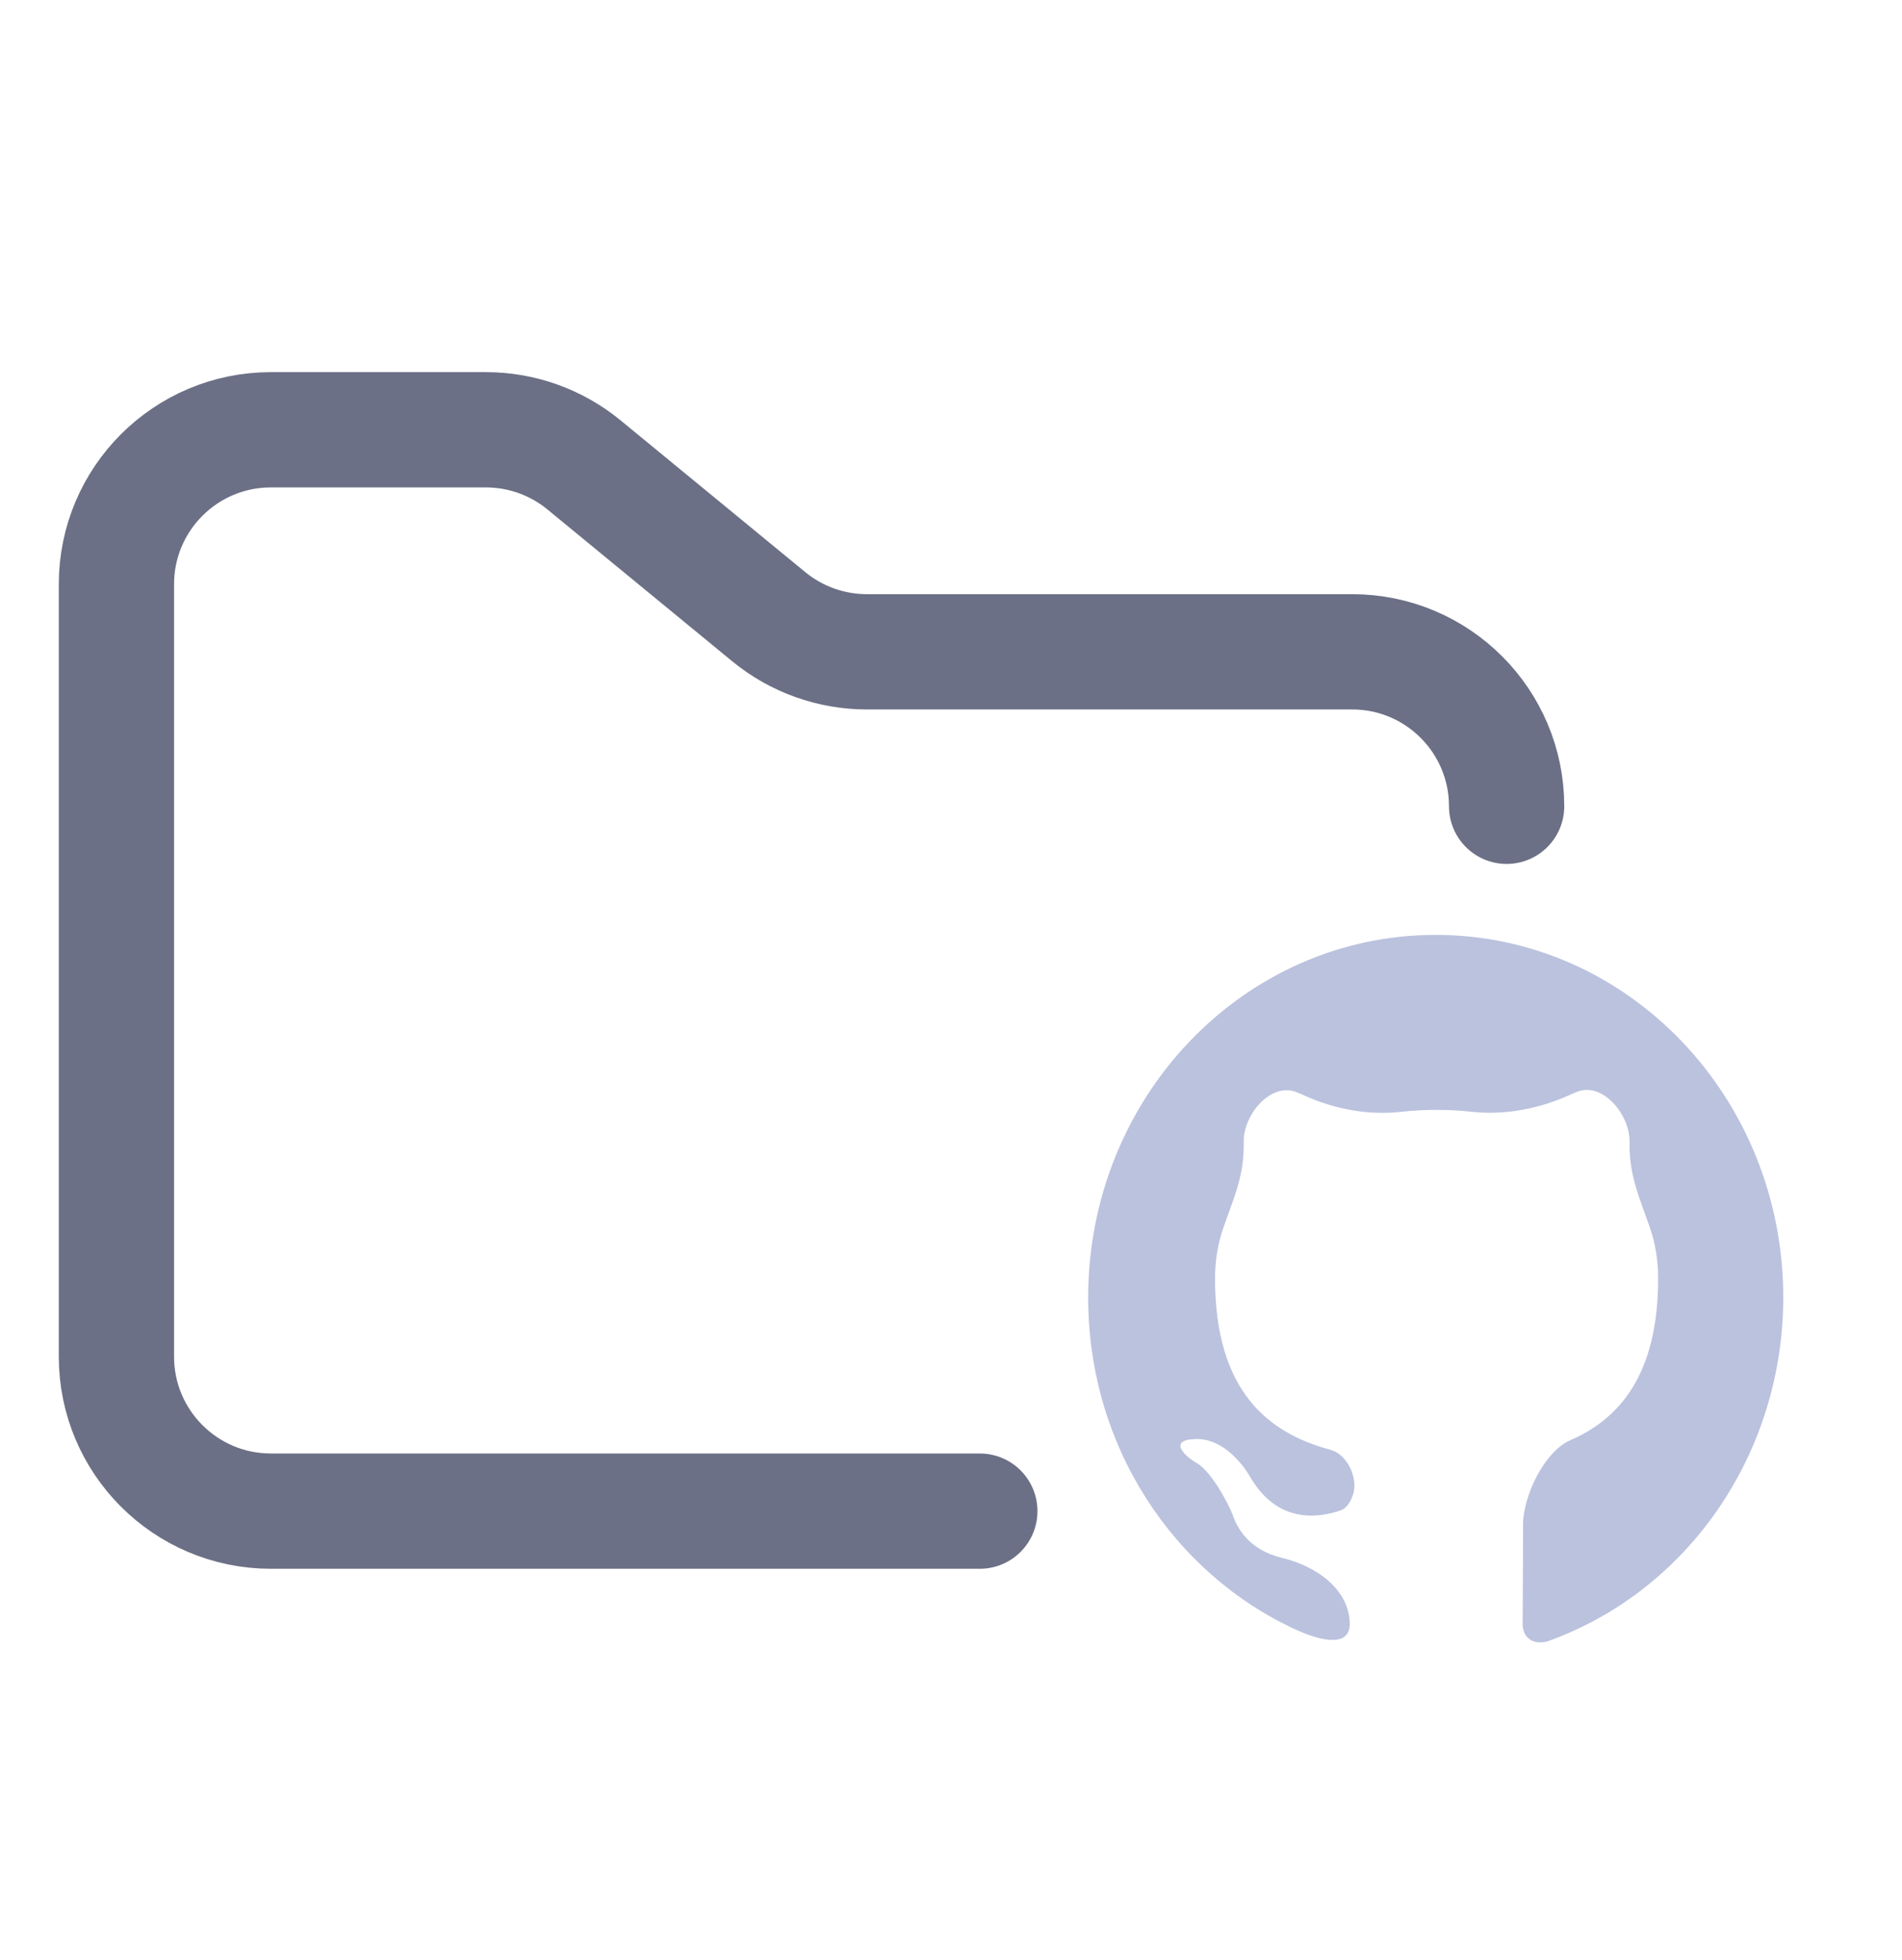 <svg width="33" height="34" viewBox="0 0 33 34" fill="none" xmlns="http://www.w3.org/2000/svg">
<path fill-rule="evenodd" clip-rule="evenodd" d="M24.91 16.219C21.578 16.219 18.88 19.035 18.88 22.511C18.88 25.097 20.369 27.31 22.501 28.28C22.829 28.429 23.357 28.593 23.413 28.238C23.416 28.219 23.418 28.2 23.418 28.182C23.418 27.574 22.837 27.169 22.246 27.028C21.666 26.889 21.463 26.508 21.383 26.27C21.314 26.09 21.021 25.531 20.764 25.382C20.553 25.264 20.252 24.973 20.757 24.965C21.232 24.957 21.571 25.421 21.684 25.61C22.151 26.429 22.858 26.345 23.267 26.2C23.377 26.161 23.454 26.014 23.483 25.901C23.556 25.615 23.366 25.227 23.081 25.151C22.011 24.865 21.081 24.141 21.081 22.18C21.081 21.864 21.131 21.572 21.223 21.307C21.415 20.753 21.589 20.402 21.578 19.816C21.568 19.34 22.049 18.771 22.491 18.946C22.535 18.963 22.581 18.983 22.63 19.005C23.156 19.244 23.739 19.352 24.313 19.288C24.516 19.266 24.72 19.255 24.925 19.255C25.126 19.255 25.327 19.265 25.526 19.287C26.107 19.351 26.697 19.238 27.229 18.998C27.277 18.976 27.322 18.957 27.366 18.94C27.805 18.767 28.28 19.336 28.273 19.808C28.263 20.398 28.439 20.755 28.631 21.313C28.72 21.575 28.769 21.864 28.769 22.18C28.769 23.844 28.1 24.615 27.245 24.986C26.793 25.182 26.425 25.958 26.425 26.451C26.425 27.293 26.418 27.969 26.418 28.182C26.418 28.347 26.53 28.544 26.832 28.481C28.029 28.059 29.069 27.256 29.806 26.185C30.543 25.114 30.94 23.829 30.94 22.511C30.94 19.035 28.241 16.219 24.91 16.219Z" fill="#BAC2DE"/>
<path d="M17 26.216H4.7C3.22 26.216 2.02 25.016 2.02 23.536V10.136C2.02 8.656 3.22 7.456 4.7 7.456H8.43C9.051 7.456 9.652 7.671 10.132 8.065L13.338 10.699C13.818 11.093 14.419 11.308 15.04 11.308H23.46C24.94 11.308 26.14 12.508 26.14 13.988" stroke="#6C7086" stroke-width="2" stroke-linecap="round"/>
</svg>
